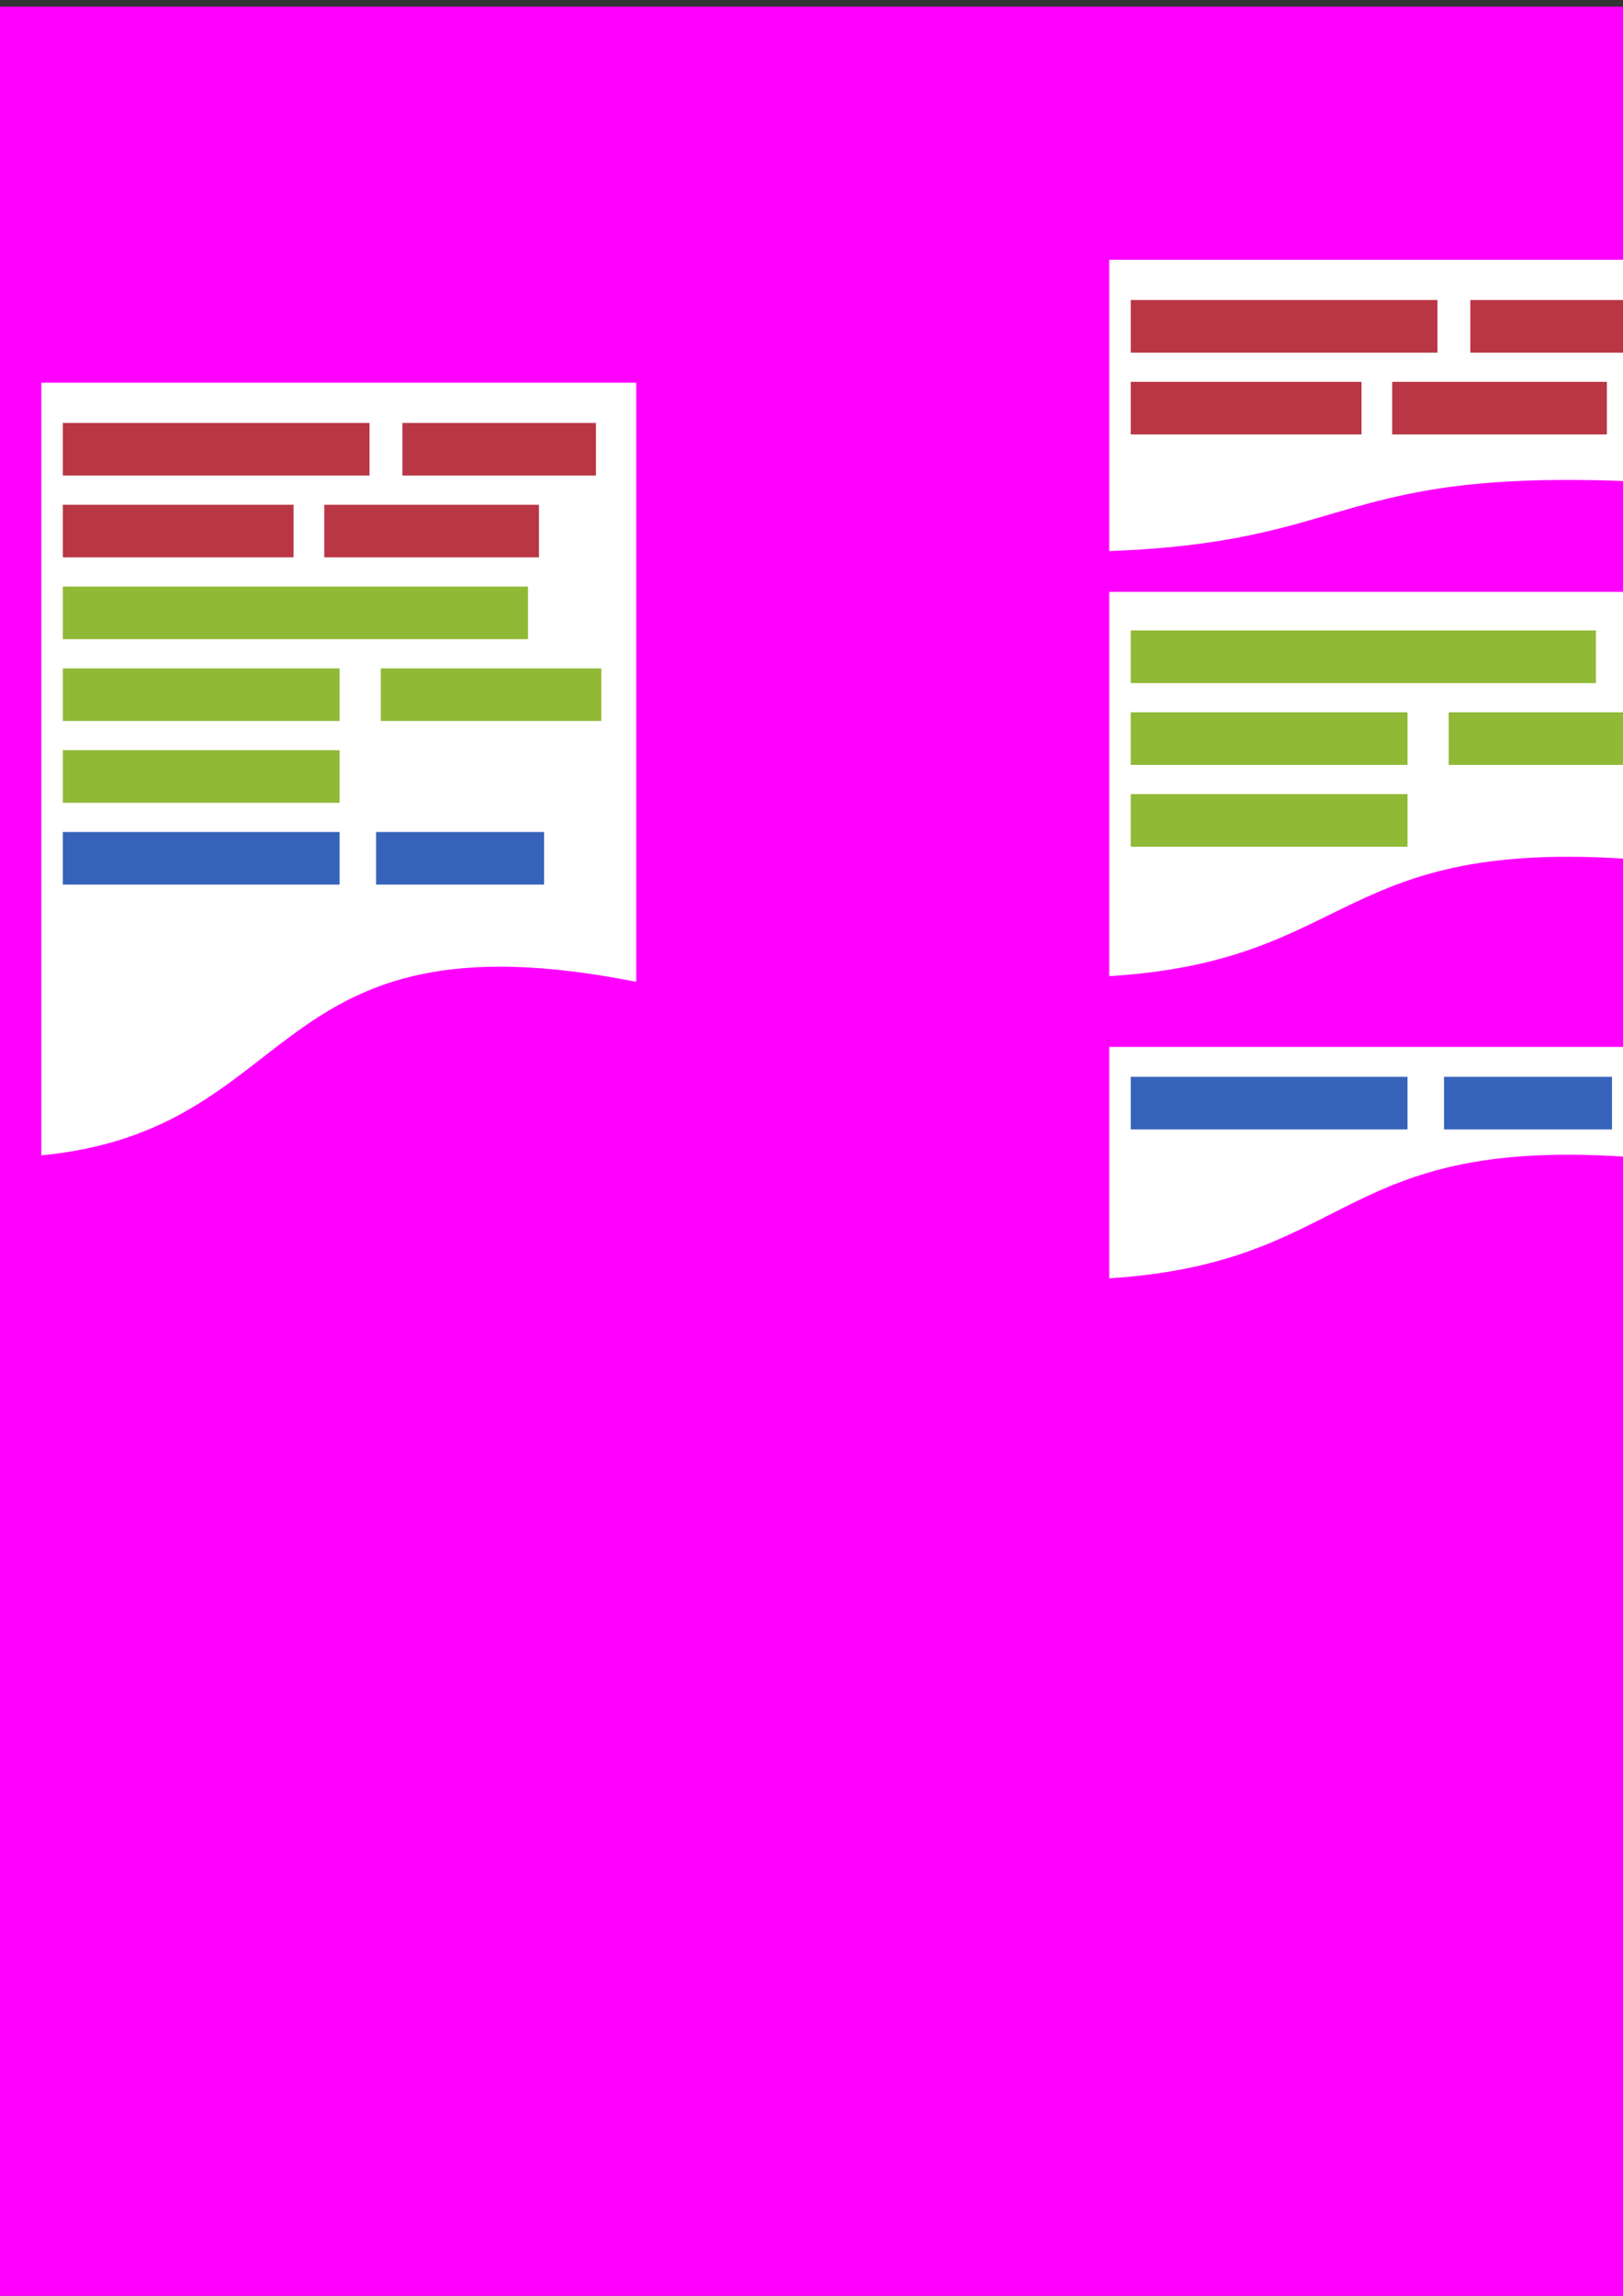 <?xml version="1.0" encoding="UTF-8" standalone="no"?>
<!-- Created with Inkscape (http://www.inkscape.org/) -->

<svg
   xmlns:dc="http://purl.org/dc/elements/1.1/"
   xmlns:cc="http://creativecommons.org/ns#"
   xmlns:rdf="http://www.w3.org/1999/02/22-rdf-syntax-ns#"
   xmlns:svg="http://www.w3.org/2000/svg"
   xmlns="http://www.w3.org/2000/svg"
   xmlns:sodipodi="http://sodipodi.sourceforge.net/DTD/sodipodi-0.dtd"
   xmlns:inkscape="http://www.inkscape.org/namespaces/inkscape"
   width="210mm"
   height="297mm"
   viewBox="0 0 210 297"
   version="1.1"
   id="svg8"
   inkscape:version="0.92.1 r"
   sodipodi:docname="composabilidade.svg">
  <rect x="0" y="0" width="210" height="297" fill="#333333" stroke="none"/>
  <defs
     id="defs2" />
  <sodipodi:namedview
     id="base"
     pagecolor="#ffffff"
     bordercolor="#666666"
     borderopacity="1.0"
     inkscape:pageopacity="0.0"
     inkscape:pageshadow="2"
     inkscape:zoom="0.98994949"
     inkscape:cx="400.82568"
     inkscape:cy="676.3214"
     inkscape:document-units="mm"
     inkscape:current-layer="layer1"
     showgrid="false"
     inkscape:window-width="1916"
     inkscape:window-height="1041"
     inkscape:window-x="1920"
     inkscape:window-y="18"
     inkscape:window-maximized="0" />
  <g
     inkscape:label="Layer 1"
     inkscape:groupmode="layer"
     id="layer1">
    <rect
       style="color:#000000;clip-rule:nonzero;display:inline;overflow:visible;visibility:visible;opacity:1;isolation:auto;mix-blend-mode:normal;color-interpolation:sRGB;color-interpolation-filters:linearRGB;solid-color:#000000;solid-opacity:1;fill:#ff00ff;fill-opacity:1;fill-rule:nonzero;stroke:none;stroke-width:0.2;stroke-linecap:round;stroke-linejoin:round;stroke-miterlimit:4;stroke-dasharray:none;stroke-dashoffset:5;stroke-opacity:1;color-rendering:auto;image-rendering:auto;shape-rendering:auto;text-rendering:auto;enable-background:accumulate"
       id="rect4485"
       width="291.324"
       height="321.258"
       x="-23.52"
       y="0.865" />
    <path
       style="color:#000000;clip-rule:nonzero;display:inline;overflow:visible;visibility:visible;opacity:1;isolation:auto;mix-blend-mode:normal;color-interpolation:sRGB;color-interpolation-filters:linearRGB;solid-color:#000000;solid-opacity:1;fill:#ffffff;fill-opacity:1;fill-rule:nonzero;stroke:none;stroke-width:0.2;stroke-linecap:round;stroke-linejoin:round;stroke-miterlimit:4;stroke-dasharray:none;stroke-dashoffset:5;stroke-opacity:1;color-rendering:auto;image-rendering:auto;shape-rendering:auto;text-rendering:auto;enable-background:accumulate"
       d="M 5.345,49.508 H 82.319 V 127.017 C 33.943,117.395 39.556,146.126 5.345,149.467 Z"
       id="rect4487"
       inkscape:connector-curvature="0"
       sodipodi:nodetypes="ccccc" />
    <rect
       style="color:#000000;clip-rule:nonzero;display:inline;overflow:visible;visibility:visible;opacity:1;isolation:auto;mix-blend-mode:normal;color-interpolation:sRGB;color-interpolation-filters:linearRGB;solid-color:#000000;solid-opacity:1;fill:#b93645;fill-opacity:1;fill-rule:nonzero;stroke:none;stroke-width:0.223;stroke-linecap:round;stroke-linejoin:round;stroke-miterlimit:4;stroke-dasharray:none;stroke-dashoffset:5;stroke-opacity:1;color-rendering:auto;image-rendering:auto;shape-rendering:auto;text-rendering:auto;enable-background:accumulate"
       id="rect4492"
       width="39.688"
       height="6.804"
       x="8.126"
       y="54.717" />
    <rect
       y="54.717"
       x="52.066"
       height="6.804"
       width="25.041"
       id="rect4509"
       style="color:#000000;clip-rule:nonzero;display:inline;overflow:visible;visibility:visible;opacity:1;isolation:auto;mix-blend-mode:normal;color-interpolation:sRGB;color-interpolation-filters:linearRGB;solid-color:#000000;solid-opacity:1;fill:#b93645;fill-opacity:1;fill-rule:nonzero;stroke:none;stroke-width:0.177;stroke-linecap:round;stroke-linejoin:round;stroke-miterlimit:4;stroke-dasharray:none;stroke-dashoffset:5;stroke-opacity:1;color-rendering:auto;image-rendering:auto;shape-rendering:auto;text-rendering:auto;enable-background:accumulate" />
    <rect
       y="65.301"
       x="8.126"
       height="6.804"
       width="29.86"
       id="rect4526"
       style="color:#000000;clip-rule:nonzero;display:inline;overflow:visible;visibility:visible;opacity:1;isolation:auto;mix-blend-mode:normal;color-interpolation:sRGB;color-interpolation-filters:linearRGB;solid-color:#000000;solid-opacity:1;fill:#b93645;fill-opacity:1;fill-rule:nonzero;stroke:none;stroke-width:0.193;stroke-linecap:round;stroke-linejoin:round;stroke-miterlimit:4;stroke-dasharray:none;stroke-dashoffset:5;stroke-opacity:1;color-rendering:auto;image-rendering:auto;shape-rendering:auto;text-rendering:auto;enable-background:accumulate" />
    <rect
       style="color:#000000;clip-rule:nonzero;display:inline;overflow:visible;visibility:visible;opacity:1;isolation:auto;mix-blend-mode:normal;color-interpolation:sRGB;color-interpolation-filters:linearRGB;solid-color:#000000;solid-opacity:1;fill:#b93645;fill-opacity:1;fill-rule:nonzero;stroke:none;stroke-width:0.187;stroke-linecap:round;stroke-linejoin:round;stroke-miterlimit:4;stroke-dasharray:none;stroke-dashoffset:5;stroke-opacity:1;color-rendering:auto;image-rendering:auto;shape-rendering:auto;text-rendering:auto;enable-background:accumulate"
       id="rect4528"
       width="27.781"
       height="6.804"
       x="41.955"
       y="65.301" />
    <rect
       style="color:#000000;clip-rule:nonzero;display:inline;overflow:visible;visibility:visible;opacity:1;isolation:auto;mix-blend-mode:normal;color-interpolation:sRGB;color-interpolation-filters:linearRGB;solid-color:#000000;solid-opacity:1;fill:#90b936;fill-opacity:1;fill-rule:nonzero;stroke:none;stroke-width:0.275;stroke-linecap:round;stroke-linejoin:round;stroke-miterlimit:4;stroke-dasharray:none;stroke-dashoffset:5;stroke-opacity:1;color-rendering:auto;image-rendering:auto;shape-rendering:auto;text-rendering:auto;enable-background:accumulate"
       id="rect4530"
       width="60.193"
       height="6.804"
       x="8.126"
       y="75.884" />
    <rect
       y="86.467"
       x="8.126"
       height="6.804"
       width="35.813"
       id="rect4532"
       style="color:#000000;clip-rule:nonzero;display:inline;overflow:visible;visibility:visible;opacity:1;isolation:auto;mix-blend-mode:normal;color-interpolation:sRGB;color-interpolation-filters:linearRGB;solid-color:#000000;solid-opacity:1;fill:#90b936;fill-opacity:1;fill-rule:nonzero;stroke:none;stroke-width:0.212;stroke-linecap:round;stroke-linejoin:round;stroke-miterlimit:4;stroke-dasharray:none;stroke-dashoffset:5;stroke-opacity:1;color-rendering:auto;image-rendering:auto;shape-rendering:auto;text-rendering:auto;enable-background:accumulate" />
    <rect
       style="color:#000000;clip-rule:nonzero;display:inline;overflow:visible;visibility:visible;opacity:1;isolation:auto;mix-blend-mode:normal;color-interpolation:sRGB;color-interpolation-filters:linearRGB;solid-color:#000000;solid-opacity:1;fill:#90b936;fill-opacity:1;fill-rule:nonzero;stroke:none;stroke-width:0.189;stroke-linecap:round;stroke-linejoin:round;stroke-miterlimit:4;stroke-dasharray:none;stroke-dashoffset:5;stroke-opacity:1;color-rendering:auto;image-rendering:auto;shape-rendering:auto;text-rendering:auto;enable-background:accumulate"
       id="rect4534"
       width="28.537"
       height="6.804"
       x="49.269"
       y="86.467" />
    <rect
       style="color:#000000;clip-rule:nonzero;display:inline;overflow:visible;visibility:visible;opacity:1;isolation:auto;mix-blend-mode:normal;color-interpolation:sRGB;color-interpolation-filters:linearRGB;solid-color:#000000;solid-opacity:1;fill:#90b936;fill-opacity:1;fill-rule:nonzero;stroke:none;stroke-width:0.212;stroke-linecap:round;stroke-linejoin:round;stroke-miterlimit:4;stroke-dasharray:none;stroke-dashoffset:5;stroke-opacity:1;color-rendering:auto;image-rendering:auto;shape-rendering:auto;text-rendering:auto;enable-background:accumulate"
       id="rect4536"
       width="35.813"
       height="6.804"
       x="8.126"
       y="97.051" />
    <rect
       y="107.634"
       x="8.126"
       height="6.804"
       width="35.813"
       id="rect4538"
       style="color:#000000;clip-rule:nonzero;display:inline;overflow:visible;visibility:visible;opacity:1;isolation:auto;mix-blend-mode:normal;color-interpolation:sRGB;color-interpolation-filters:linearRGB;solid-color:#000000;solid-opacity:1;fill:#3663b9;fill-opacity:1;fill-rule:nonzero;stroke:none;stroke-width:0.212;stroke-linecap:round;stroke-linejoin:round;stroke-miterlimit:4;stroke-dasharray:none;stroke-dashoffset:5;stroke-opacity:1;color-rendering:auto;image-rendering:auto;shape-rendering:auto;text-rendering:auto;enable-background:accumulate" />
    <rect
       style="color:#000000;clip-rule:nonzero;display:inline;overflow:visible;visibility:visible;opacity:1;isolation:auto;mix-blend-mode:normal;color-interpolation:sRGB;color-interpolation-filters:linearRGB;solid-color:#000000;solid-opacity:1;fill:#3663b9;fill-opacity:1;fill-rule:nonzero;stroke:none;stroke-width:0.165;stroke-linecap:round;stroke-linejoin:round;stroke-miterlimit:4;stroke-dasharray:none;stroke-dashoffset:5;stroke-opacity:1;color-rendering:auto;image-rendering:auto;shape-rendering:auto;text-rendering:auto;enable-background:accumulate"
       id="rect4540"
       width="21.734"
       height="6.804"
       x="48.664"
       y="107.634" />
    <g
       id="g4589"
       transform="translate(52.385,-16.437)">
      <path
         sodipodi:nodetypes="ccccc"
         inkscape:connector-curvature="0"
         id="rect4487-5"
         d="M 91.139,50.043 H 168.113 V 79.264 C 119.737,75.637 125.349,86.468 91.139,87.728 Z"
         style="color:#000000;clip-rule:nonzero;display:inline;overflow:visible;visibility:visible;opacity:1;isolation:auto;mix-blend-mode:normal;color-interpolation:sRGB;color-interpolation-filters:linearRGB;solid-color:#000000;solid-opacity:1;fill:#ffffff;fill-opacity:1;fill-rule:nonzero;stroke:none;stroke-width:0.123;stroke-linecap:round;stroke-linejoin:round;stroke-miterlimit:4;stroke-dasharray:none;stroke-dashoffset:5;stroke-opacity:1;color-rendering:auto;image-rendering:auto;shape-rendering:auto;text-rendering:auto;enable-background:accumulate" />
      <rect
         y="55.252"
         x="93.92"
         height="6.804"
         width="39.688"
         id="rect4492-3"
         style="color:#000000;clip-rule:nonzero;display:inline;overflow:visible;visibility:visible;opacity:1;isolation:auto;mix-blend-mode:normal;color-interpolation:sRGB;color-interpolation-filters:linearRGB;solid-color:#000000;solid-opacity:1;fill:#b93645;fill-opacity:1;fill-rule:nonzero;stroke:none;stroke-width:0.223;stroke-linecap:round;stroke-linejoin:round;stroke-miterlimit:4;stroke-dasharray:none;stroke-dashoffset:5;stroke-opacity:1;color-rendering:auto;image-rendering:auto;shape-rendering:auto;text-rendering:auto;enable-background:accumulate" />
      <rect
         style="color:#000000;clip-rule:nonzero;display:inline;overflow:visible;visibility:visible;opacity:1;isolation:auto;mix-blend-mode:normal;color-interpolation:sRGB;color-interpolation-filters:linearRGB;solid-color:#000000;solid-opacity:1;fill:#b93645;fill-opacity:1;fill-rule:nonzero;stroke:none;stroke-width:0.177;stroke-linecap:round;stroke-linejoin:round;stroke-miterlimit:4;stroke-dasharray:none;stroke-dashoffset:5;stroke-opacity:1;color-rendering:auto;image-rendering:auto;shape-rendering:auto;text-rendering:auto;enable-background:accumulate"
         id="rect4509-5"
         width="25.041"
         height="6.804"
         x="137.86"
         y="55.252" />
      <rect
         style="color:#000000;clip-rule:nonzero;display:inline;overflow:visible;visibility:visible;opacity:1;isolation:auto;mix-blend-mode:normal;color-interpolation:sRGB;color-interpolation-filters:linearRGB;solid-color:#000000;solid-opacity:1;fill:#b93645;fill-opacity:1;fill-rule:nonzero;stroke:none;stroke-width:0.193;stroke-linecap:round;stroke-linejoin:round;stroke-miterlimit:4;stroke-dasharray:none;stroke-dashoffset:5;stroke-opacity:1;color-rendering:auto;image-rendering:auto;shape-rendering:auto;text-rendering:auto;enable-background:accumulate"
         id="rect4526-6"
         width="29.86"
         height="6.804"
         x="93.92"
         y="65.835" />
      <rect
         y="65.835"
         x="127.749"
         height="6.804"
         width="27.781"
         id="rect4528-2"
         style="color:#000000;clip-rule:nonzero;display:inline;overflow:visible;visibility:visible;opacity:1;isolation:auto;mix-blend-mode:normal;color-interpolation:sRGB;color-interpolation-filters:linearRGB;solid-color:#000000;solid-opacity:1;fill:#b93645;fill-opacity:1;fill-rule:nonzero;stroke:none;stroke-width:0.187;stroke-linecap:round;stroke-linejoin:round;stroke-miterlimit:4;stroke-dasharray:none;stroke-dashoffset:5;stroke-opacity:1;color-rendering:auto;image-rendering:auto;shape-rendering:auto;text-rendering:auto;enable-background:accumulate" />
    </g>
    <g
       id="g4623"
       transform="translate(53.187,-39.222)">
      <path
         sodipodi:nodetypes="ccccc"
         inkscape:connector-curvature="0"
         id="rect4487-9"
         d="m 90.337,115.791 h 76.974 v 35.509 c -48.376,-6.087 -42.763,12.09 -76.974,14.203 z"
         style="color:#000000;clip-rule:nonzero;display:inline;overflow:visible;visibility:visible;opacity:1;isolation:auto;mix-blend-mode:normal;color-interpolation:sRGB;color-interpolation-filters:linearRGB;solid-color:#000000;solid-opacity:1;fill:#ffffff;fill-opacity:1;fill-rule:nonzero;stroke:none;stroke-width:0.159;stroke-linecap:round;stroke-linejoin:round;stroke-miterlimit:4;stroke-dasharray:none;stroke-dashoffset:5;stroke-opacity:1;color-rendering:auto;image-rendering:auto;shape-rendering:auto;text-rendering:auto;enable-background:accumulate" />
      <rect
         y="120.785"
         x="93.118"
         height="6.804"
         width="60.193"
         id="rect4530-1"
         style="color:#000000;clip-rule:nonzero;display:inline;overflow:visible;visibility:visible;opacity:1;isolation:auto;mix-blend-mode:normal;color-interpolation:sRGB;color-interpolation-filters:linearRGB;solid-color:#000000;solid-opacity:1;fill:#90b936;fill-opacity:1;fill-rule:nonzero;stroke:none;stroke-width:0.275;stroke-linecap:round;stroke-linejoin:round;stroke-miterlimit:4;stroke-dasharray:none;stroke-dashoffset:5;stroke-opacity:1;color-rendering:auto;image-rendering:auto;shape-rendering:auto;text-rendering:auto;enable-background:accumulate" />
      <rect
         style="color:#000000;clip-rule:nonzero;display:inline;overflow:visible;visibility:visible;opacity:1;isolation:auto;mix-blend-mode:normal;color-interpolation:sRGB;color-interpolation-filters:linearRGB;solid-color:#000000;solid-opacity:1;fill:#90b936;fill-opacity:1;fill-rule:nonzero;stroke:none;stroke-width:0.212;stroke-linecap:round;stroke-linejoin:round;stroke-miterlimit:4;stroke-dasharray:none;stroke-dashoffset:5;stroke-opacity:1;color-rendering:auto;image-rendering:auto;shape-rendering:auto;text-rendering:auto;enable-background:accumulate"
         id="rect4532-2"
         width="35.813"
         height="6.804"
         x="93.118"
         y="131.369" />
      <rect
         y="131.369"
         x="134.261"
         height="6.804"
         width="28.537"
         id="rect4534-7"
         style="color:#000000;clip-rule:nonzero;display:inline;overflow:visible;visibility:visible;opacity:1;isolation:auto;mix-blend-mode:normal;color-interpolation:sRGB;color-interpolation-filters:linearRGB;solid-color:#000000;solid-opacity:1;fill:#90b936;fill-opacity:1;fill-rule:nonzero;stroke:none;stroke-width:0.189;stroke-linecap:round;stroke-linejoin:round;stroke-miterlimit:4;stroke-dasharray:none;stroke-dashoffset:5;stroke-opacity:1;color-rendering:auto;image-rendering:auto;shape-rendering:auto;text-rendering:auto;enable-background:accumulate" />
      <rect
         y="141.952"
         x="93.118"
         height="6.804"
         width="35.813"
         id="rect4536-0"
         style="color:#000000;clip-rule:nonzero;display:inline;overflow:visible;visibility:visible;opacity:1;isolation:auto;mix-blend-mode:normal;color-interpolation:sRGB;color-interpolation-filters:linearRGB;solid-color:#000000;solid-opacity:1;fill:#90b936;fill-opacity:1;fill-rule:nonzero;stroke:none;stroke-width:0.212;stroke-linecap:round;stroke-linejoin:round;stroke-miterlimit:4;stroke-dasharray:none;stroke-dashoffset:5;stroke-opacity:1;color-rendering:auto;image-rendering:auto;shape-rendering:auto;text-rendering:auto;enable-background:accumulate" />
    </g>
    <g
       id="g4649"
       transform="translate(-32.607,-29.533)">
      <path
         sodipodi:nodetypes="ccccc"
         inkscape:connector-curvature="0"
         id="rect4487-93"
         d="m 176.131,164.969 h 76.974 v 15.23 c -48.376,-6.302 -42.763,12.516 -76.974,14.705 z"
         style="color:#000000;clip-rule:nonzero;display:inline;overflow:visible;visibility:visible;opacity:1;isolation:auto;mix-blend-mode:normal;color-interpolation:sRGB;color-interpolation-filters:linearRGB;solid-color:#000000;solid-opacity:1;fill:#ffffff;fill-opacity:1;fill-rule:nonzero;stroke:none;stroke-width:0.162;stroke-linecap:round;stroke-linejoin:round;stroke-miterlimit:4;stroke-dasharray:none;stroke-dashoffset:5;stroke-opacity:1;color-rendering:auto;image-rendering:auto;shape-rendering:auto;text-rendering:auto;enable-background:accumulate" />
      <rect
         style="color:#000000;clip-rule:nonzero;display:inline;overflow:visible;visibility:visible;opacity:1;isolation:auto;mix-blend-mode:normal;color-interpolation:sRGB;color-interpolation-filters:linearRGB;solid-color:#000000;solid-opacity:1;fill:#3663b9;fill-opacity:1;fill-rule:nonzero;stroke:none;stroke-width:0.212;stroke-linecap:round;stroke-linejoin:round;stroke-miterlimit:4;stroke-dasharray:none;stroke-dashoffset:5;stroke-opacity:1;color-rendering:auto;image-rendering:auto;shape-rendering:auto;text-rendering:auto;enable-background:accumulate"
         id="rect4538-6"
         width="35.813"
         height="6.804"
         x="178.912"
         y="168.839" />
      <rect
         y="168.839"
         x="219.45"
         height="6.804"
         width="21.734"
         id="rect4540-0"
         style="color:#000000;clip-rule:nonzero;display:inline;overflow:visible;visibility:visible;opacity:1;isolation:auto;mix-blend-mode:normal;color-interpolation:sRGB;color-interpolation-filters:linearRGB;solid-color:#000000;solid-opacity:1;fill:#3663b9;fill-opacity:1;fill-rule:nonzero;stroke:none;stroke-width:0.165;stroke-linecap:round;stroke-linejoin:round;stroke-miterlimit:4;stroke-dasharray:none;stroke-dashoffset:5;stroke-opacity:1;color-rendering:auto;image-rendering:auto;shape-rendering:auto;text-rendering:auto;enable-background:accumulate" />
    </g>
  </g>
</svg>

